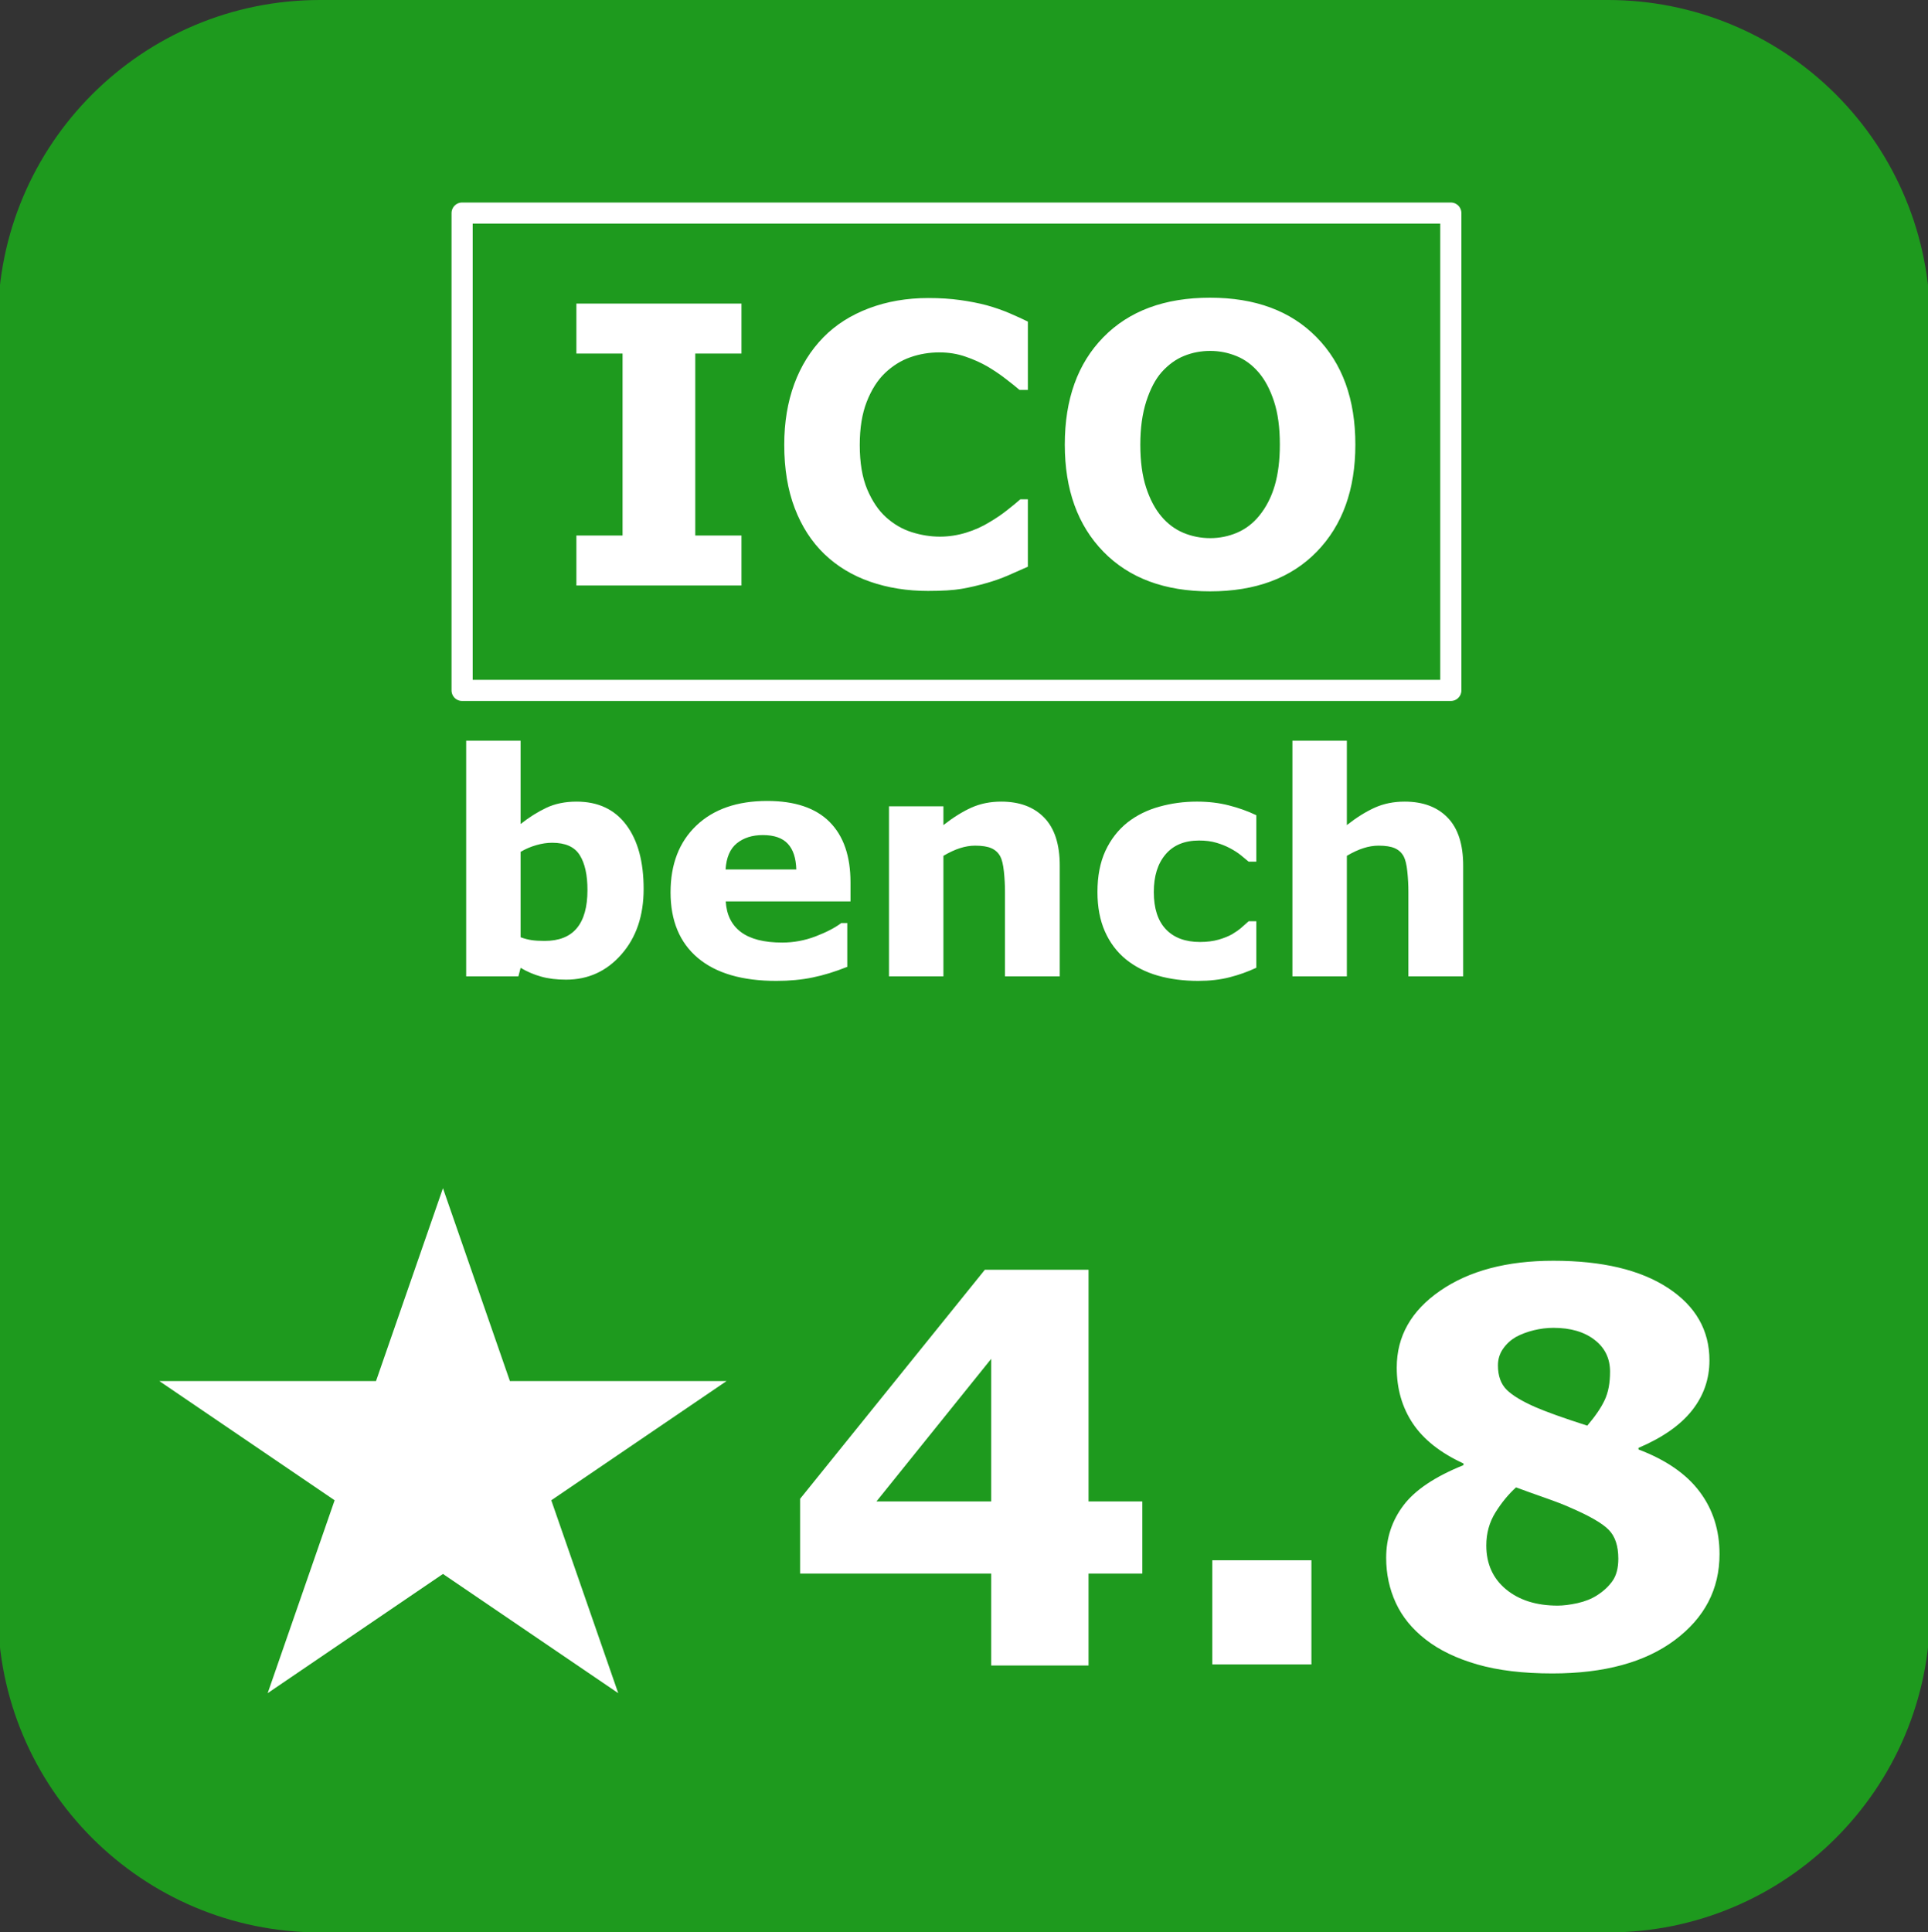 <?xml version="1.0" standalone="yes"?>

<svg version="1.1" viewBox="0.0 0.0 364.64 365.415" fill="none" stroke="none" stroke-linecap="square" stroke-miterlimit="10" xmlns="http://www.w3.org/2000/svg" xmlns:xlink="http://www.w3.org/1999/xlink"><rect x="0.0" y="0.0" width="364.64" height="365.415" fill="#333333" stroke="none"/><clipPath id="p.0"><path d="m0 0l364.64 0l0 365.415l-364.64 0l0 -365.415z" clip-rule="nonzero"></path></clipPath><g clip-path="url(#p.0)"><path fill="#000000" fill-opacity="0.0" d="m0 0l364.64 0l0 365.415l-364.64 0z" fill-rule="evenodd"></path><path fill="#1e9a1e" d="m-0.404 60.909l0 0c0 -33.639 27.27 -60.909 60.909 -60.909l243.63 0l0 0c16.154 0 31.647 6.417 43.069 17.84c11.423 11.423 17.84 26.915 17.84 43.069l0 243.63c0 33.639 -27.27 60.909 -60.909 60.909l-243.63 0c-33.639 0 -60.909 -27.27 -60.909 -60.909z" fill-rule="evenodd"></path><path fill="#ffffff" d="m30.137 261.182l40.976 2.746582E-4l12.662 -36.476l12.662 36.476l40.976 -2.746582E-4l-33.15 22.543l12.662 36.476l-33.15 -22.544l-33.15 22.544l12.662 -36.476z" fill-rule="evenodd"></path><path fill="#000000" fill-opacity="0.0" d="m129.895 207.21l217.512 0l0 130.488l-217.512 0z" fill-rule="evenodd"></path><path fill="#ffffff" d="m216.044 297.582l-10.172 0l0 17.391l-18.406 0l0 -17.391l-36.141 0l0 -14.141l34.938 -43.312l19.609 0l0 43.812l10.172 0l0 13.641zm-28.578 -13.641l0 -26.969l-21.703 26.969l21.703 0zm60.56 30.828l-18.75 0l0 -19.703l18.75 0l0 19.703zm77.186 -20.859q0 9.938 -8.453 16.25q-8.438 6.312 -23.172 6.312q-8.266 0 -14.188 -1.703q-5.906 -1.703 -9.766 -4.719q-3.812 -2.953 -5.641 -6.906q-1.828 -3.969 -1.828 -8.531q0 -5.609 3.281 -9.938q3.281 -4.344 11.344 -7.594l0 -0.312q-6.516 -3.0 -9.578 -7.562q-3.047 -4.562 -3.047 -10.578q0 -8.875 8.219 -14.531q8.219 -5.672 21.406 -5.672q13.828 0 21.672 5.141q7.844 5.141 7.844 13.703q0 5.312 -3.312 9.484q-3.297 4.156 -10.109 7.062l0 0.297q7.812 2.969 11.562 7.984q3.766 5.0 3.766 11.812zm-20.703 -34.484q0 -3.797 -2.938 -6.047q-2.922 -2.266 -7.781 -2.266q-1.812 0 -3.688 0.453q-1.875 0.453 -3.438 1.297q-1.453 0.859 -2.406 2.234q-0.953 1.375 -0.953 3.125q0 2.969 1.672 4.625q1.688 1.641 5.5 3.297q1.406 0.609 3.828 1.484q2.438 0.875 5.891 1.984q2.312 -2.719 3.312 -4.875q1.0 -2.156 1.0 -5.312zm1.562 35.344q0 -3.609 -1.812 -5.453q-1.797 -1.859 -7.406 -4.266q-1.656 -0.75 -4.828 -1.859q-3.156 -1.109 -5.297 -1.906q-2.156 1.953 -3.891 4.734q-1.734 2.781 -1.734 6.25q0 5.203 3.734 8.297q3.734 3.078 9.75 3.078q1.609 0 3.766 -0.469q2.156 -0.484 3.703 -1.484q1.812 -1.156 2.906 -2.703q1.109 -1.562 1.109 -4.219z" fill-rule="nonzero"></path><path fill="#000000" fill-opacity="0.0" d="m54.13 31.323l256.378 0l0 90.268l-256.378 0z" fill-rule="evenodd"></path><path fill="#ffffff" d="m140.23 110.723l-31.219 0l0 -9.453l8.734 0l0 -34.406l-8.734 0l0 -9.453l31.219 0l0 9.453l-8.734 0l0 34.406l8.734 0l0 9.453zm35.311 1.031q-5.953 0 -10.984 -1.75q-5.031 -1.75 -8.641 -5.219q-3.625 -3.484 -5.609 -8.672q-1.984 -5.188 -1.984 -12.0q0 -6.328 1.891 -11.484q1.906 -5.156 5.516 -8.844q3.484 -3.547 8.609 -5.484q5.141 -1.938 11.234 -1.938q3.359 0 6.062 0.391q2.703 0.375 5 0.984q2.391 0.672 4.344 1.516q1.953 0.844 3.422 1.562l0 12.922l-1.578 0q-1.0 -0.859 -2.531 -2.031q-1.516 -1.188 -3.438 -2.344q-1.969 -1.141 -4.266 -1.922q-2.297 -0.797 -4.906 -0.797q-2.906 0 -5.516 0.922q-2.609 0.906 -4.828 3.016q-2.109 2.047 -3.422 5.422q-1.312 3.359 -1.312 8.156q0 5.016 1.406 8.375q1.422 3.359 3.578 5.297q2.188 1.969 4.859 2.812q2.688 0.844 5.312 0.844q2.5 0 4.953 -0.75q2.453 -0.75 4.531 -2.047q1.75 -1.031 3.25 -2.219q1.516 -1.188 2.484 -2.047l1.422 0l0 12.75q-2.0 0.891 -3.828 1.688q-1.828 0.781 -3.828 1.359q-2.609 0.75 -4.906 1.141q-2.297 0.391 -6.297 0.391zm80.797 -27.672q0 12.75 -7.297 20.25q-7.297 7.5 -20.188 7.5q-12.859 0 -20.172 -7.5q-7.297 -7.5 -7.297 -20.25q0 -12.859 7.297 -20.313q7.312 -7.469 20.172 -7.469q12.812 0 20.141 7.469q7.344 7.453 7.344 20.313zm-18.219 13.5q2.0 -2.438 2.969 -5.75q0.969 -3.312 0.969 -7.781q0 -4.797 -1.109 -8.156q-1.109 -3.375 -2.891 -5.453q-1.828 -2.141 -4.219 -3.109q-2.375 -0.969 -4.953 -0.969q-2.609 0 -4.922 0.938q-2.312 0.922 -4.25 3.062q-1.781 2.016 -2.922 5.547q-1.125 3.516 -1.125 8.172q0 4.766 1.094 8.109q1.094 3.344 2.891 5.469q1.781 2.109 4.172 3.109q2.406 1.0 5.062 1.0q2.641 0 5.047 -1.016q2.406 -1.016 4.188 -3.172z" fill-rule="nonzero"></path><path fill="#ffffff" d="m121.731 168.112q0 7.594 -4.203 12.375q-4.188 4.781 -10.469 4.781q-2.688 0 -4.719 -0.578q-2.031 -0.562 -3.875 -1.656l-0.422 1.609l-9.875 0l0 -44.562l10.297 0l0 15.75q2.391 -1.891 4.859 -3.062q2.484 -1.172 5.719 -1.172q6.094 0 9.391 4.391q3.297 4.391 3.297 12.125zm-10.625 0.203q0 -4.297 -1.469 -6.609q-1.453 -2.328 -5.203 -2.328q-1.469 0 -3.016 0.453q-1.547 0.438 -2.953 1.266l0 16.156q1.125 0.406 2.125 0.547q1.0 0.141 2.406 0.141q4.094 0 6.094 -2.406q2.016 -2.406 2.016 -7.219zm49.748 2.156l-23.594 0q0.219 3.781 2.859 5.781q2.656 2.0 7.812 2.0q3.266 0 6.328 -1.172q3.062 -1.172 4.844 -2.516l1.141 0l0 8.281q-3.484 1.391 -6.578 2.016q-3.094 0.641 -6.844 0.641q-9.688 0 -14.844 -4.344q-5.156 -4.359 -5.156 -12.406q0 -7.969 4.875 -12.625q4.891 -4.656 13.406 -4.656q7.844 0 11.797 3.969q3.953 3.969 3.953 11.422l0 3.609zm-10.25 -6.047q-0.094 -3.234 -1.609 -4.859q-1.516 -1.641 -4.719 -1.641q-2.984 0 -4.906 1.547q-1.922 1.547 -2.141 4.953l13.375 0zm49.826 20.219l-10.359 0l0 -15.953q0 -1.953 -0.203 -3.875q-0.203 -1.938 -0.688 -2.859q-0.578 -1.062 -1.688 -1.547q-1.094 -0.484 -3.062 -0.484q-1.406 0 -2.859 0.469q-1.438 0.453 -3.141 1.453l0 22.797l-10.297 0l0 -32.156l10.297 0l0 3.547q2.75 -2.156 5.281 -3.297q2.547 -1.141 5.641 -1.141q5.203 0 8.141 3.031q2.938 3.031 2.938 9.078l0 20.938zm26.24 0.859q-4.219 0 -7.703 -1.0q-3.469 -1.0 -6.047 -3.094q-2.547 -2.094 -3.953 -5.266q-1.406 -3.188 -1.406 -7.453q0 -4.5 1.5 -7.766q1.516 -3.266 4.203 -5.406q2.609 -2.031 6.016 -2.969q3.406 -0.953 7.078 -0.953q3.297 0 6.062 0.719q2.781 0.703 5.188 1.859l0 8.781l-1.453 0q-0.609 -0.516 -1.453 -1.203q-0.844 -0.688 -2.078 -1.344q-1.172 -0.625 -2.578 -1.031q-1.406 -0.422 -3.266 -0.422q-4.125 0 -6.344 2.625q-2.219 2.609 -2.219 7.109q0 4.641 2.281 7.047q2.281 2.406 6.453 2.406q1.953 0 3.516 -0.438q1.562 -0.453 2.594 -1.047q0.969 -0.578 1.703 -1.203q0.75 -0.641 1.391 -1.234l1.453 0l0 8.797q-2.438 1.141 -5.094 1.812q-2.641 0.672 -5.844 0.672zm50.059 -0.859l-10.359 0l0 -15.953q0 -1.953 -0.203 -3.875q-0.203 -1.938 -0.688 -2.859q-0.578 -1.062 -1.688 -1.547q-1.094 -0.484 -3.062 -0.484q-1.406 0 -2.859 0.469q-1.438 0.453 -3.141 1.453l0 22.797l-10.297 0l0 -44.562l10.297 0l0 15.953q2.75 -2.156 5.281 -3.297q2.547 -1.141 5.641 -1.141q5.203 0 8.141 3.031q2.938 3.031 2.938 9.078l0 20.938z" fill-rule="nonzero"></path><path fill="#000000" fill-opacity="0.0" d="m87.399 40.297l186.992 0l0 90.268l-186.992 0z" fill-rule="evenodd"></path><path stroke="#ffffff" stroke-width="4.0" stroke-linejoin="round" stroke-linecap="butt" d="m87.399 40.297l186.992 0l0 90.268l-186.992 0z" fill-rule="evenodd"></path></g></svg>

